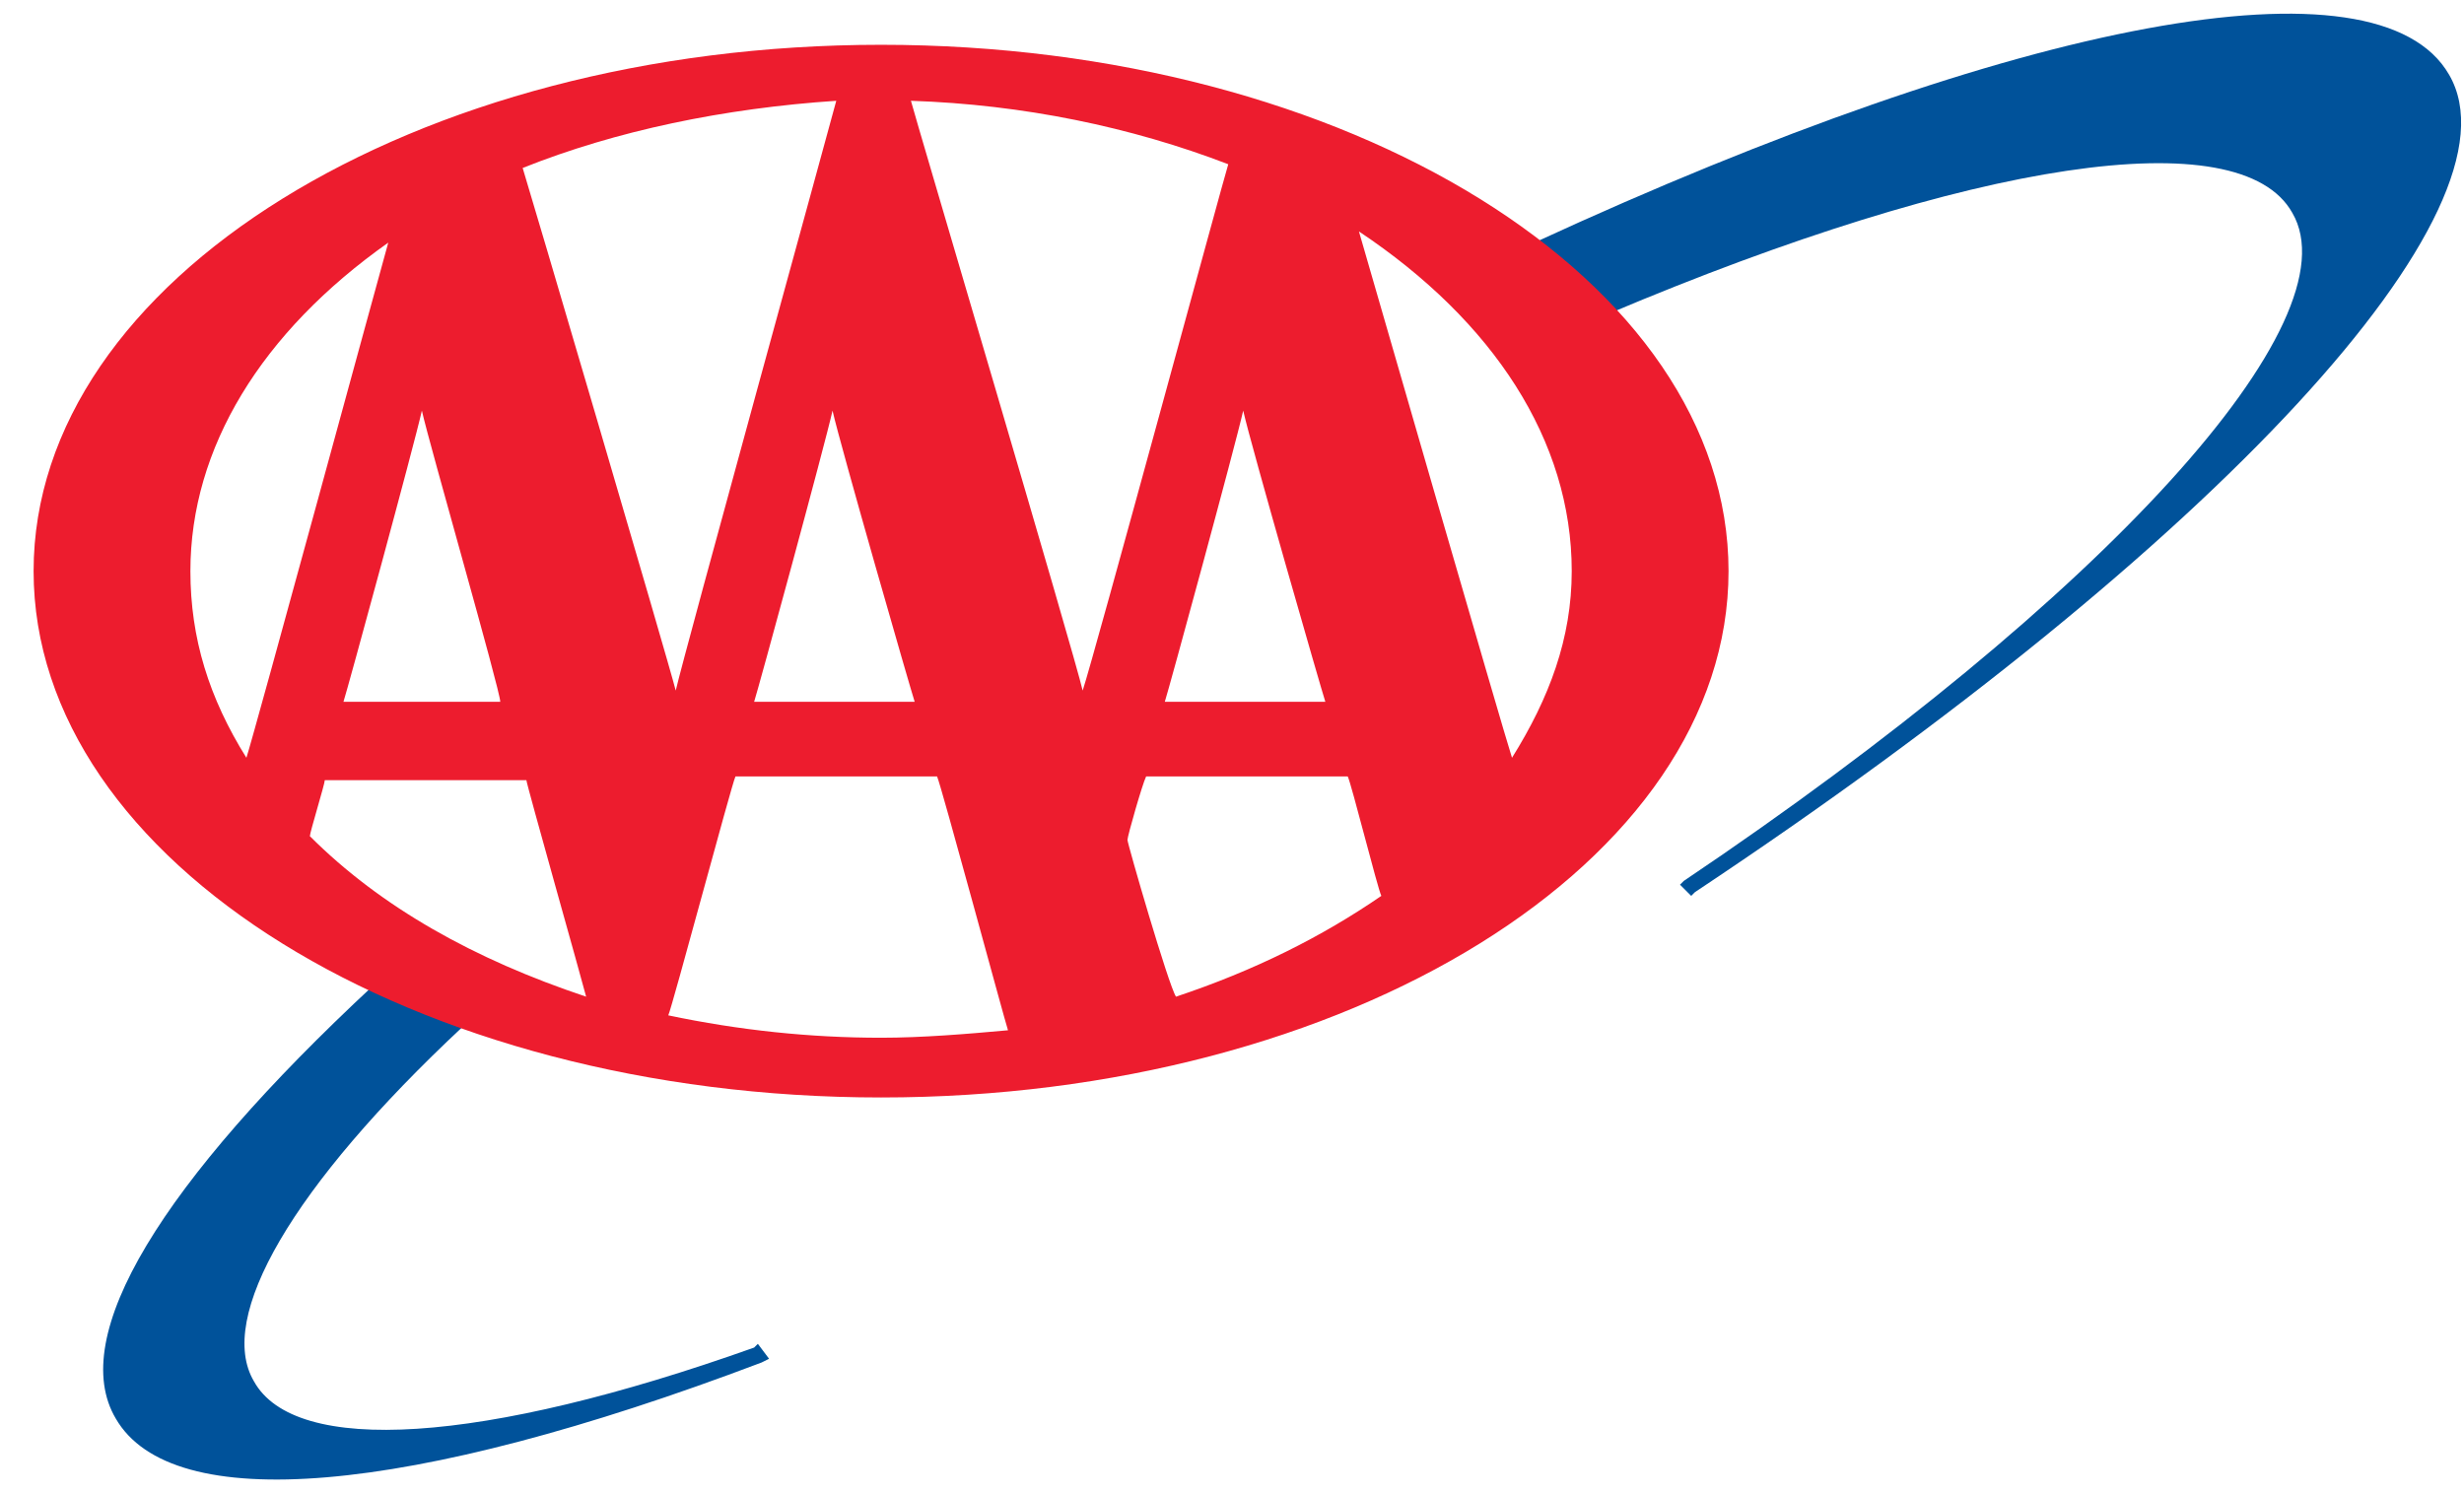 <?xml version="1.0" encoding="UTF-8"?>
<svg width="66px" height="40px" viewBox="0 0 66 40" version="1.1" xmlns="http://www.w3.org/2000/svg" xmlns:xlink="http://www.w3.org/1999/xlink" xmlns:sketch="http://www.bohemiancoding.com/sketch/ns">
    <!-- Generator: Sketch 3.4.2 (15855) - http://www.bohemiancoding.com/sketch -->
    <title>core-aaa-logo</title>
    <desc>Created with Sketch.</desc>
    <defs></defs>
    <g id="Page-1" stroke="none" stroke-width="1" fill="none" fill-rule="evenodd" sketch:type="MSPage">
        <g id="core-aaa-logo" sketch:type="MSLayerGroup">
            <g id="Group" sketch:type="MSShapeGroup">
                <g transform="translate(2, 0)" id="Shape" fill="#00529A">
                    <path d="M63.6,2 C61.7,-1.3 52.1,0.5 39.1,6.5 L38.9,6.6 L39.1,6.7 C39.8,7.2 40.4,7.7 40.9,8.3 L41,8.4 L41.1,8.4 C50.8,4.3 58,3.2 59.4,5.7 C61.1,8.6 54.4,16 43.1,23.6 L43,23.7 L43.3,24 L43.4,23.9 C57.4,14.6 65.7,5.6 63.6,2 L63.6,2 Z"></path>
                    <path d="M18.2,36.1 C10.9,38.7 5.9,39 4.8,37 C3.8,35.3 5.8,31.8 10.4,27.5 L10.6,27.3 L9.3,26.8 C9.2,26.8 8.2,26.3 8.2,26.3 L8.1,26.3 L8,26.4 C2.3,31.7 -0.2,35.8 1.1,38 C2.6,40.6 8.9,40.1 18.4,36.5 L18.6,36.4 L18.3,36 L18.2,36.1 L18.2,36.1 Z"></path>
                </g>
                <path d="M23.6,1.2 C11.1,1.2 0.9,7.5 0.9,15.3 C0.9,23.1 11.1,29.4 23.6,29.4 C36.1,29.4 46.3,23.1 46.3,15.3 C46.3,7.5 36.1,1.2 23.6,1.2 L23.6,1.2 Z M19.7,20.8 L25.1,20.8 C25.2,21 26.9,27.3 27,27.6 C25.9,27.7 24.7,27.8 23.6,27.8 C21.7,27.8 19.8,27.6 17.9,27.2 C18,27 19.6,21 19.7,20.8 L19.7,20.8 Z M20.2,18.8 C20.3,18.5 22.1,11.9 22.3,11 C22.5,11.9 24.4,18.5 24.5,18.8 L20.2,18.8 L20.2,18.8 Z M22.4,2.7 C22.3,3.1 18.3,17.6 18.1,18.5 C17.9,17.7 14.1,4.8 14,4.5 C16.5,3.5 19.4,2.9 22.4,2.7 L22.4,2.7 Z M24.4,2.7 C27.4,2.8 30.3,3.4 32.9,4.4 C32.8,4.7 29.3,17.6 29,18.5 C28.8,17.6 24.5,3.1 24.4,2.7 L24.4,2.7 Z M31.2,18.8 C31.3,18.5 33.1,11.9 33.3,11 C33.5,11.9 35.4,18.5 35.5,18.8 L31.2,18.8 L31.2,18.8 Z M30.2,22.5 C30.2,22.4 30.6,21 30.7,20.8 L36.1,20.8 C36.2,21 36.9,23.8 37,24 C35.4,25.1 33.6,26 31.5,26.7 C31.3,26.4 30.2,22.6 30.2,22.5 L30.2,22.5 Z M40.5,20.3 C40.3,19.7 36.6,6.9 36.4,6.2 C40,8.6 42.1,11.8 42.1,15.3 C42.1,17.1 41.5,18.7 40.5,20.3 L40.5,20.3 Z M15.7,26.7 C12.7,25.7 10.2,24.3 8.3,22.4 C8.3,22.3 8.7,21 8.7,20.9 L14.1,20.9 C14.1,21 15.6,26.3 15.7,26.7 L15.7,26.7 Z M9.2,18.8 C9.3,18.5 11.1,11.9 11.3,11 C11.5,11.9 13.4,18.5 13.4,18.8 L9.2,18.8 L9.2,18.8 Z M10.4,6.5 C10.2,7.2 6.8,19.7 6.6,20.3 C5.6,18.7 5.1,17.1 5.1,15.3 C5.1,12 7,8.9 10.4,6.5 L10.4,6.5 Z" id="Shape" fill="#ED1C2E"></path>
            </g>
        </g>
    </g>
</svg>